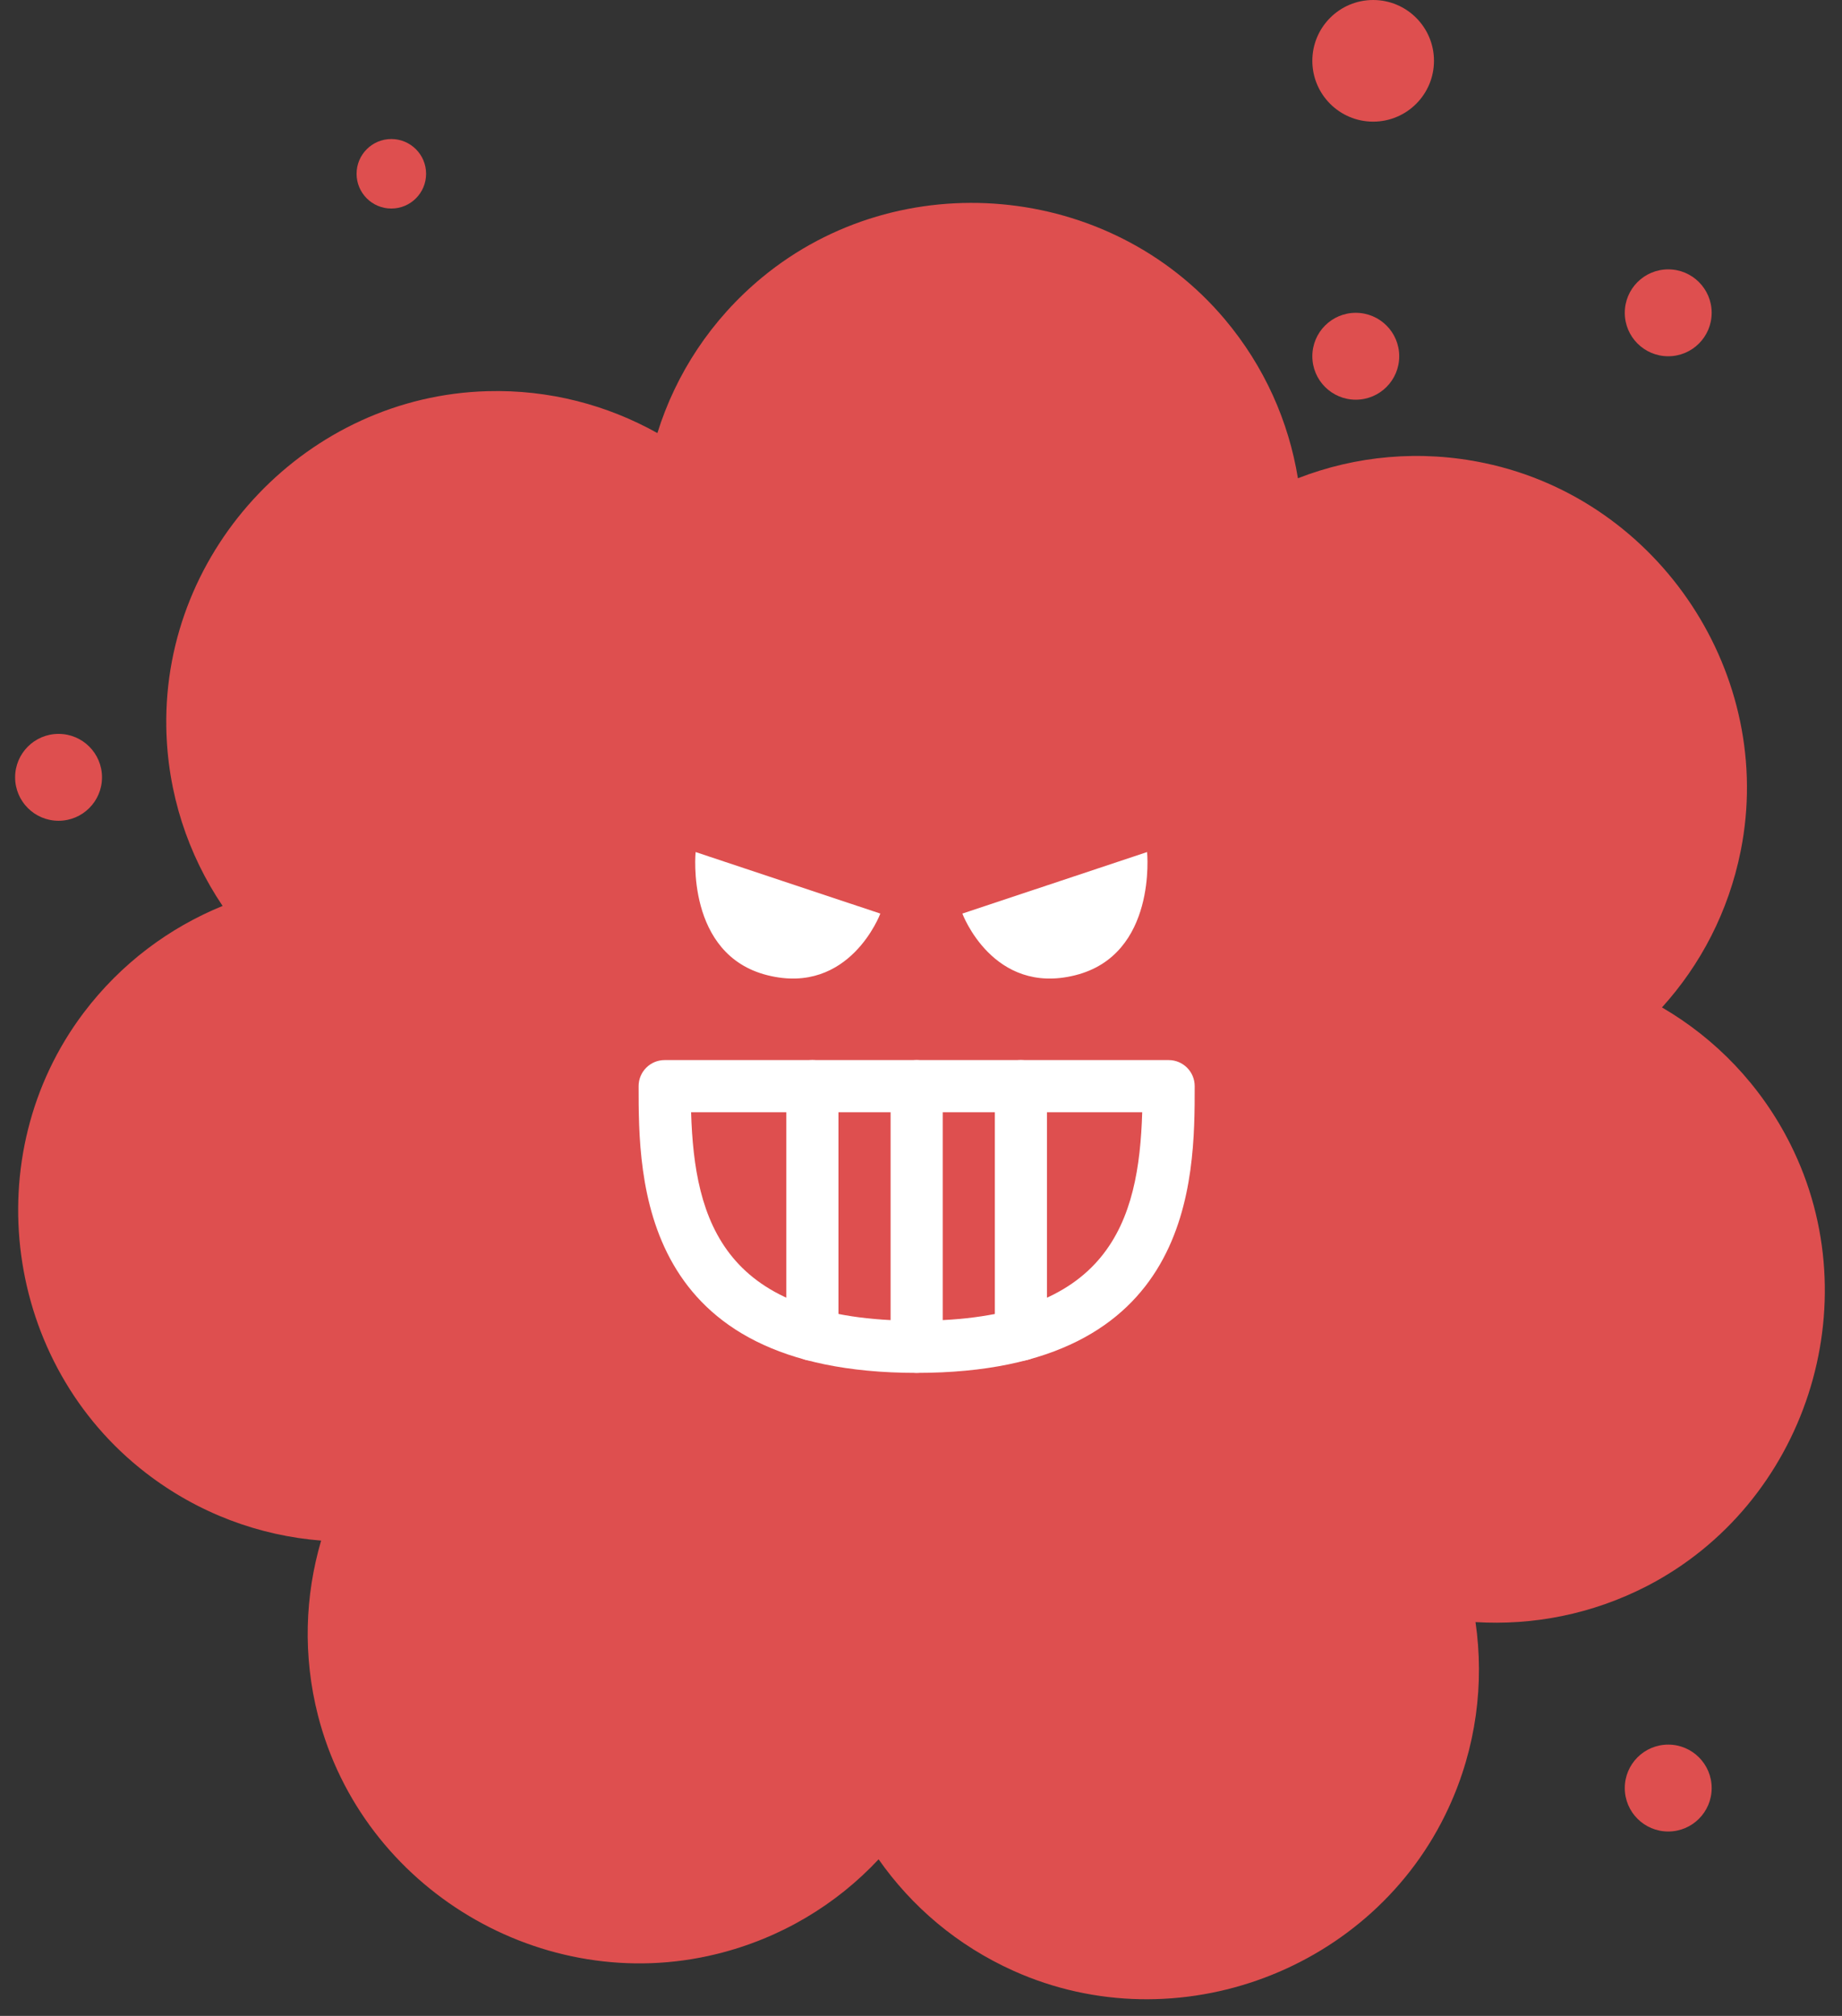 <svg width="106" height="116" viewBox="0 0 106 116" fill="none" xmlns="http://www.w3.org/2000/svg">
<rect x="0" y="0" width="106" height="116" fill="#333333" stroke="none"/>
<path d="M103.03 65.84C101.32 62.43 98.71 59.76 95.64 57.97C97.86 55.52 99.47 52.46 100.17 48.97C102.19 38.87 95.53 28.78 85.45 26.65C81.72 25.86 78 26.23 74.69 27.52C74.16 24.26 72.77 21.09 70.48 18.37C63.84 10.49 51.8 9.41 43.86 15.96C40.92 18.39 38.89 21.52 37.83 24.92C34.95 23.31 31.61 22.41 28.05 22.51C17.75 22.79 9.4 31.52 9.57 41.83C9.63 45.64 10.82 49.18 12.81 52.13C9.75 53.38 6.97 55.43 4.82 58.27C-1.39 66.49 0.24 78.47 8.4 84.76C11.42 87.09 14.93 88.37 18.48 88.65C17.55 91.82 17.42 95.27 18.3 98.72C20.86 108.7 31.24 114.9 41.24 112.44C44.94 111.53 48.13 109.59 50.56 106.99C52.46 109.7 55.08 111.95 58.33 113.41C67.73 117.63 79.05 113.38 83.36 104.03C84.96 100.57 85.42 96.86 84.91 93.34C88.21 93.54 91.6 92.9 94.77 91.27C103.91 86.55 107.65 75.05 103.03 65.84Z" fill="#DE4F4F"/>
<path d="M55.38 52.57L66.01 49.03C66.01 49.03 66.6 54.94 61.87 56.12C57.14 57.3 55.38 52.57 55.38 52.57Z" fill="white"/>
<path d="M50.66 52.57L40.03 49.03C40.03 49.03 39.44 54.94 44.17 56.12C48.9 57.3 50.66 52.57 50.66 52.57Z" fill="white"/>
<path d="M52.75 79C36.75 79 36.75 67.86 36.75 62.5C36.75 61.67 37.42 61 38.25 61H67.25C68.08 61 68.75 61.67 68.75 62.5C68.75 67.86 68.75 79 52.75 79ZM39.77 64C39.96 70.27 41.63 76 52.75 76C63.87 76 65.54 70.27 65.73 64H39.77Z" fill="white"/>
<path d="M46.75 78.3C45.92 78.3 45.25 77.63 45.25 76.8V62.5C45.25 61.67 45.92 61 46.75 61C47.58 61 48.25 61.67 48.25 62.5V76.8C48.25 77.63 47.58 78.3 46.75 78.3Z" fill="white"/>
<path d="M58.75 78.3C57.92 78.3 57.25 77.63 57.25 76.8V62.5C57.25 61.67 57.92 61 58.75 61C59.58 61 60.25 61.67 60.25 62.5V76.8C60.25 77.63 59.58 78.3 58.75 78.3Z" fill="white"/>
<path d="M52.75 79C51.92 79 51.25 78.33 51.25 77.5V62.5C51.25 61.67 51.92 61 52.75 61C53.58 61 54.25 61.67 54.25 62.5V77.5C54.25 78.33 53.58 79 52.75 79Z" fill="white"/>
<path d="M22.52 12C23.625 12 24.52 11.105 24.52 10C24.52 8.895 23.625 8 22.52 8C21.415 8 20.52 8.895 20.52 10C20.52 11.105 21.415 12 22.52 12Z" fill="#DE4F4F"/>
<path d="M79.02 7C80.953 7 82.52 5.433 82.52 3.5C82.52 1.567 80.953 0 79.02 0C77.087 0 75.52 1.567 75.52 3.5C75.52 5.433 77.087 7 79.02 7Z" fill="#DE4F4F"/>
<path d="M78.02 23C79.401 23 80.52 21.881 80.52 20.5C80.52 19.119 79.401 18 78.02 18C76.639 18 75.52 19.119 75.52 20.5C75.52 21.881 76.639 23 78.02 23Z" fill="#DE4F4F"/>
<path d="M3.37 47.23C4.751 47.23 5.87 46.111 5.87 44.73C5.87 43.349 4.751 42.23 3.37 42.23C1.989 42.23 0.87 43.349 0.87 44.73C0.87 46.111 1.989 47.23 3.37 47.23Z" fill="#DE4F4F"/>
<path d="M96 20.5C97.381 20.5 98.5 19.381 98.5 18C98.5 16.619 97.381 15.5 96 15.5C94.619 15.5 93.5 16.619 93.5 18C93.5 19.381 94.619 20.5 96 20.5Z" fill="#DE4F4F"/>
<path d="M96 105.39C97.381 105.39 98.5 104.271 98.5 102.89C98.5 101.509 97.381 100.39 96 100.39C94.619 100.39 93.5 101.509 93.5 102.89C93.5 104.271 94.619 105.39 96 105.39Z" fill="#DE4F4F"/>
</svg>

